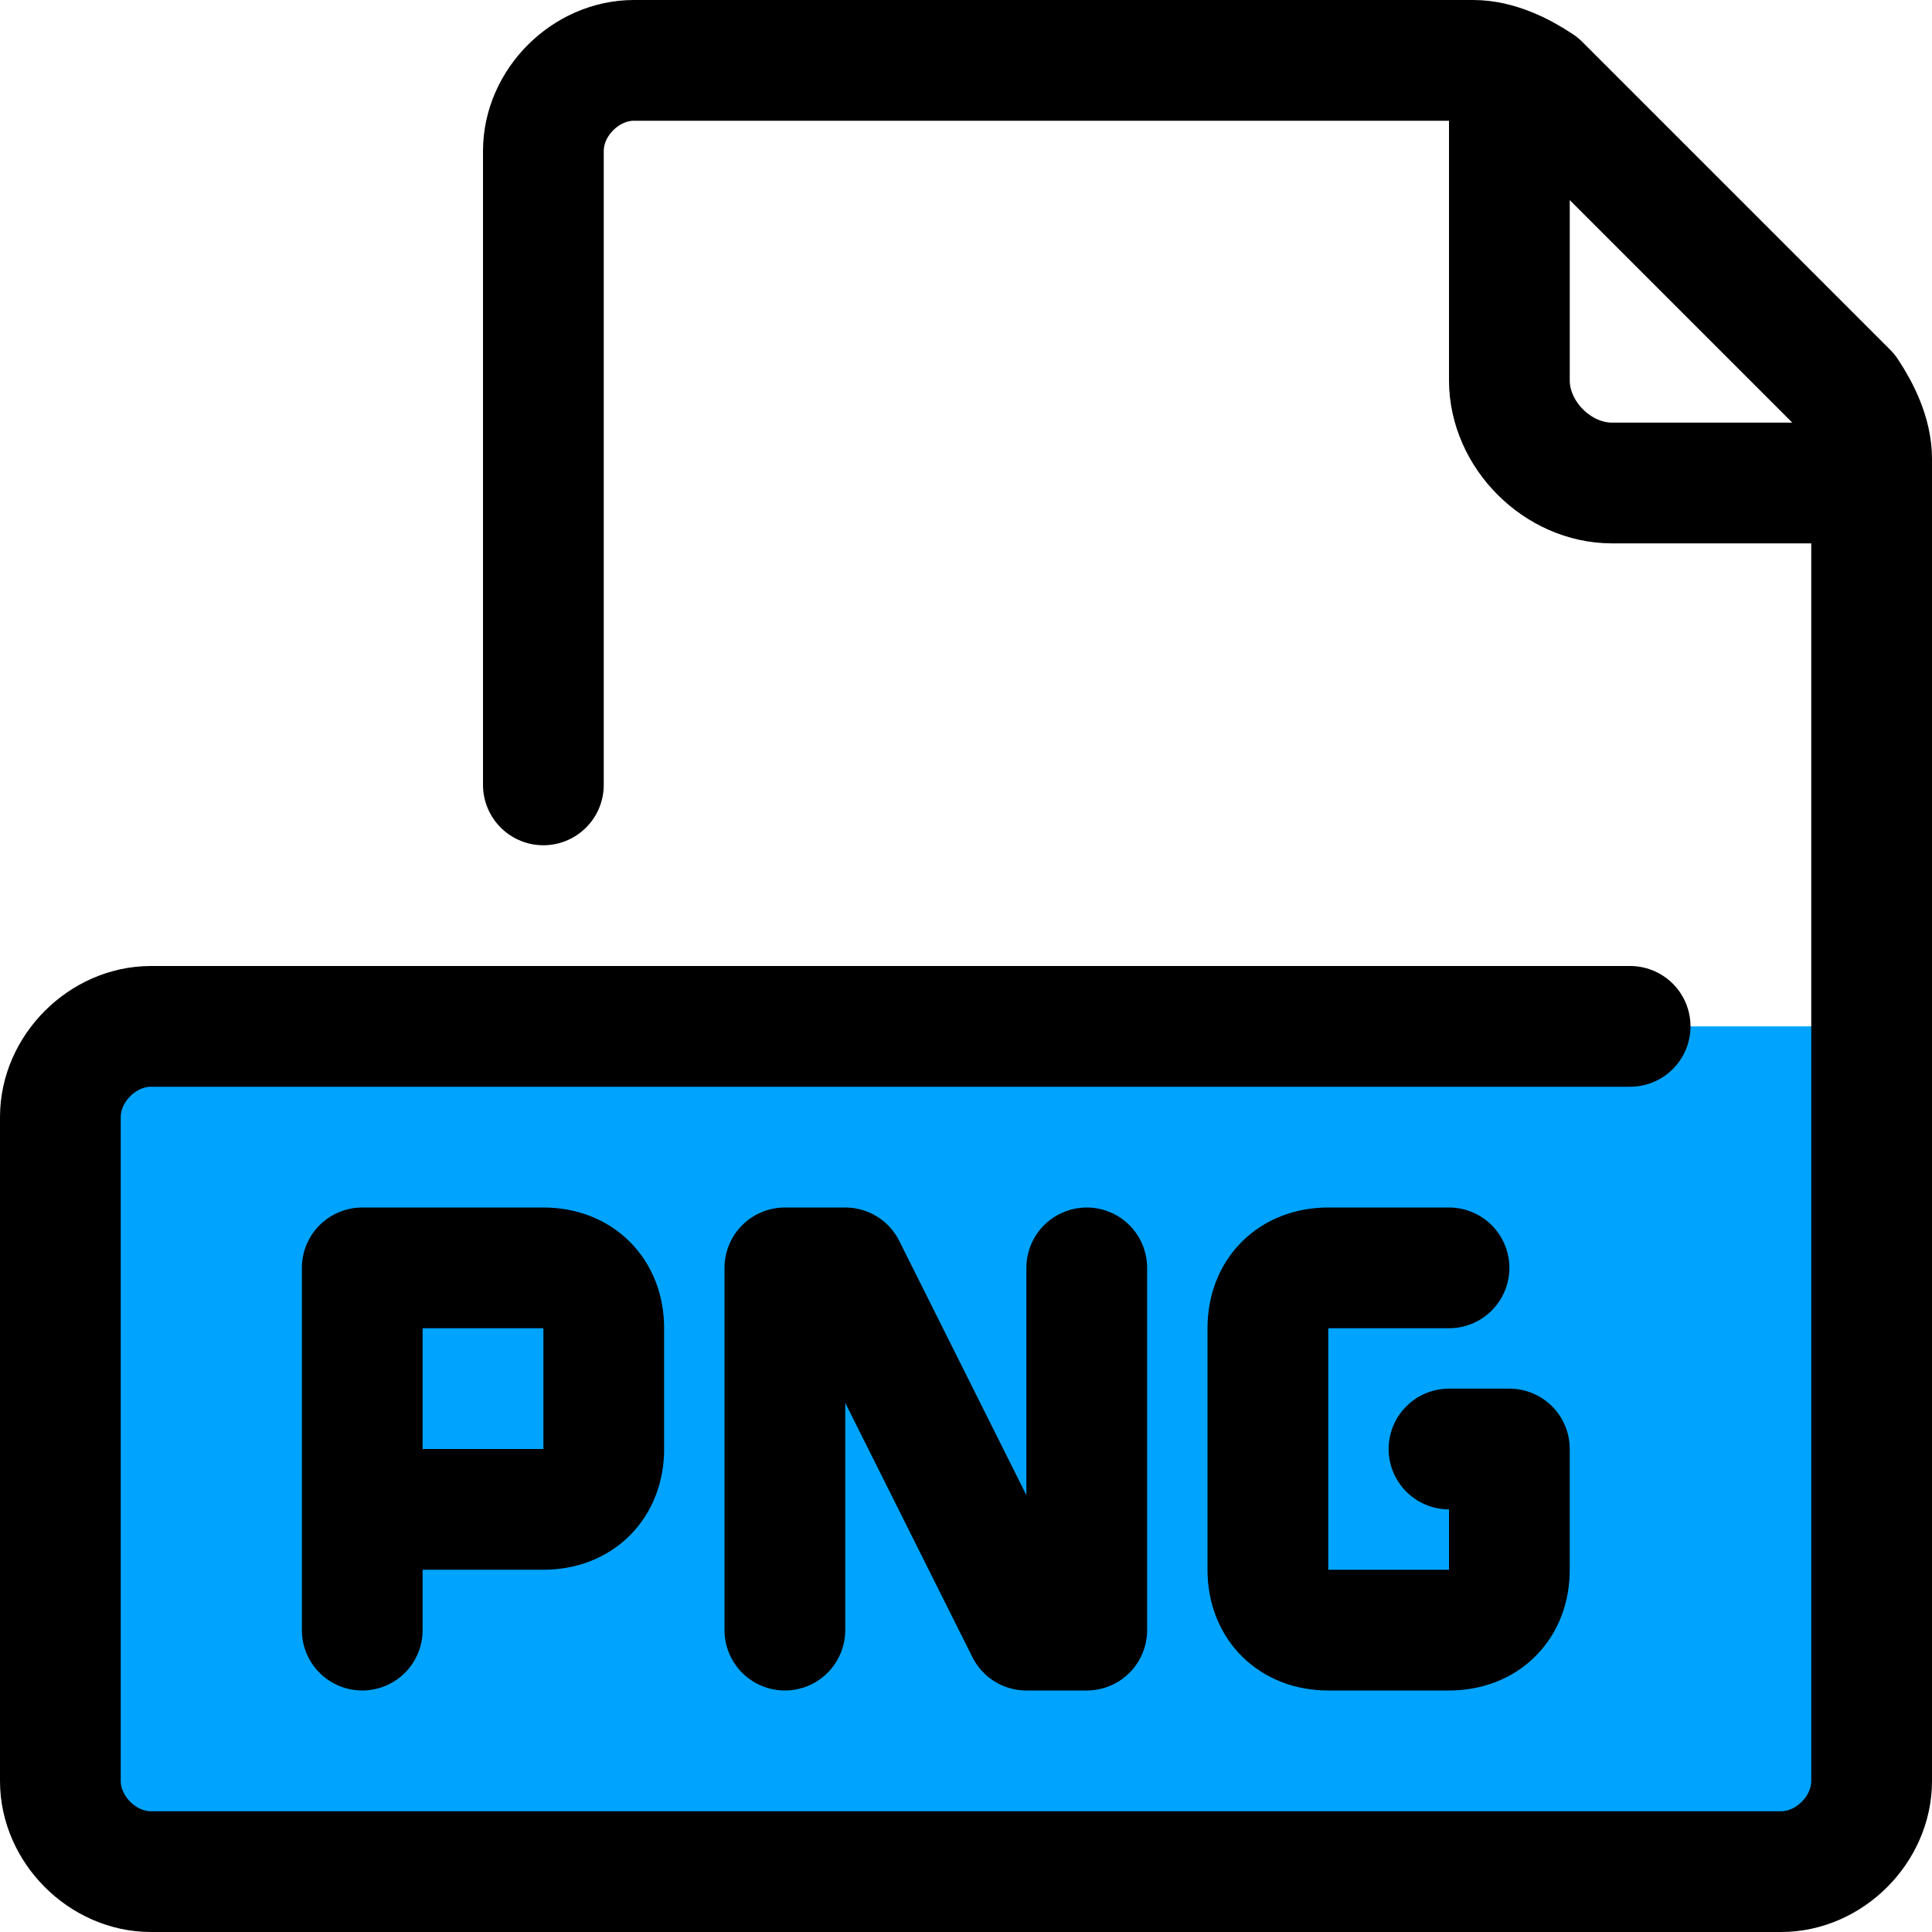 <?xml version="1.0" encoding="utf-8"?>
<!-- Generator: Adobe Illustrator 26.2.1, SVG Export Plug-In . SVG Version: 6.00 Build 0)  -->
<svg version="1.1" id="Layer_1" xmlns="http://www.w3.org/2000/svg" xmlns:xlink="http://www.w3.org/1999/xlink" x="0px" y="0px"
	 viewBox="0 0 32 32" style="enable-background:new 0 0 32 32;" xml:space="preserve">
<style type="text/css">
	.st0{fill:#00A4FF;}
	.st1{fill:none;stroke:#000000;stroke-width:2;stroke-linecap:round;stroke-linejoin:round;}
	.st2{fill:none;stroke:#000000;stroke-width:2;stroke-miterlimit:10;}
</style>
<rect x="1" y="17" class="st0" width="30" height="14"/>
<path class="st1" d="M24,24h1v2c0,0.6-0.4,1-1,1h-2c-0.6,0-1-0.4-1-1v-4c0-0.6,0.4-1,1-1h2"/>
<path class="st1" d="M6,27v-6h3c0.6,0,1,0.4,1,1v2c0,0.6-0.4,1-1,1H7"/>
<polyline class="st1" points="13,27 13,21 14,21 17,27 18,27 18,21 "/>
<path class="st1" d="M9,13V2.5C9,1.7,9.7,1,10.5,1h13.9c0.4,0,0.8,0.2,1.1,0.4l5.1,5.1C30.8,6.8,31,7.2,31,7.6v21.9
	c0,0.8-0.7,1.5-1.5,1.5h-27C1.7,31,1,30.3,1,29.5v-11C1,17.7,1.7,17,2.5,17H27"/>
<path class="st2" d="M25,1.5v4.8C25,7.2,25.8,8,26.7,8l0,0h3.8"/>
</svg>
